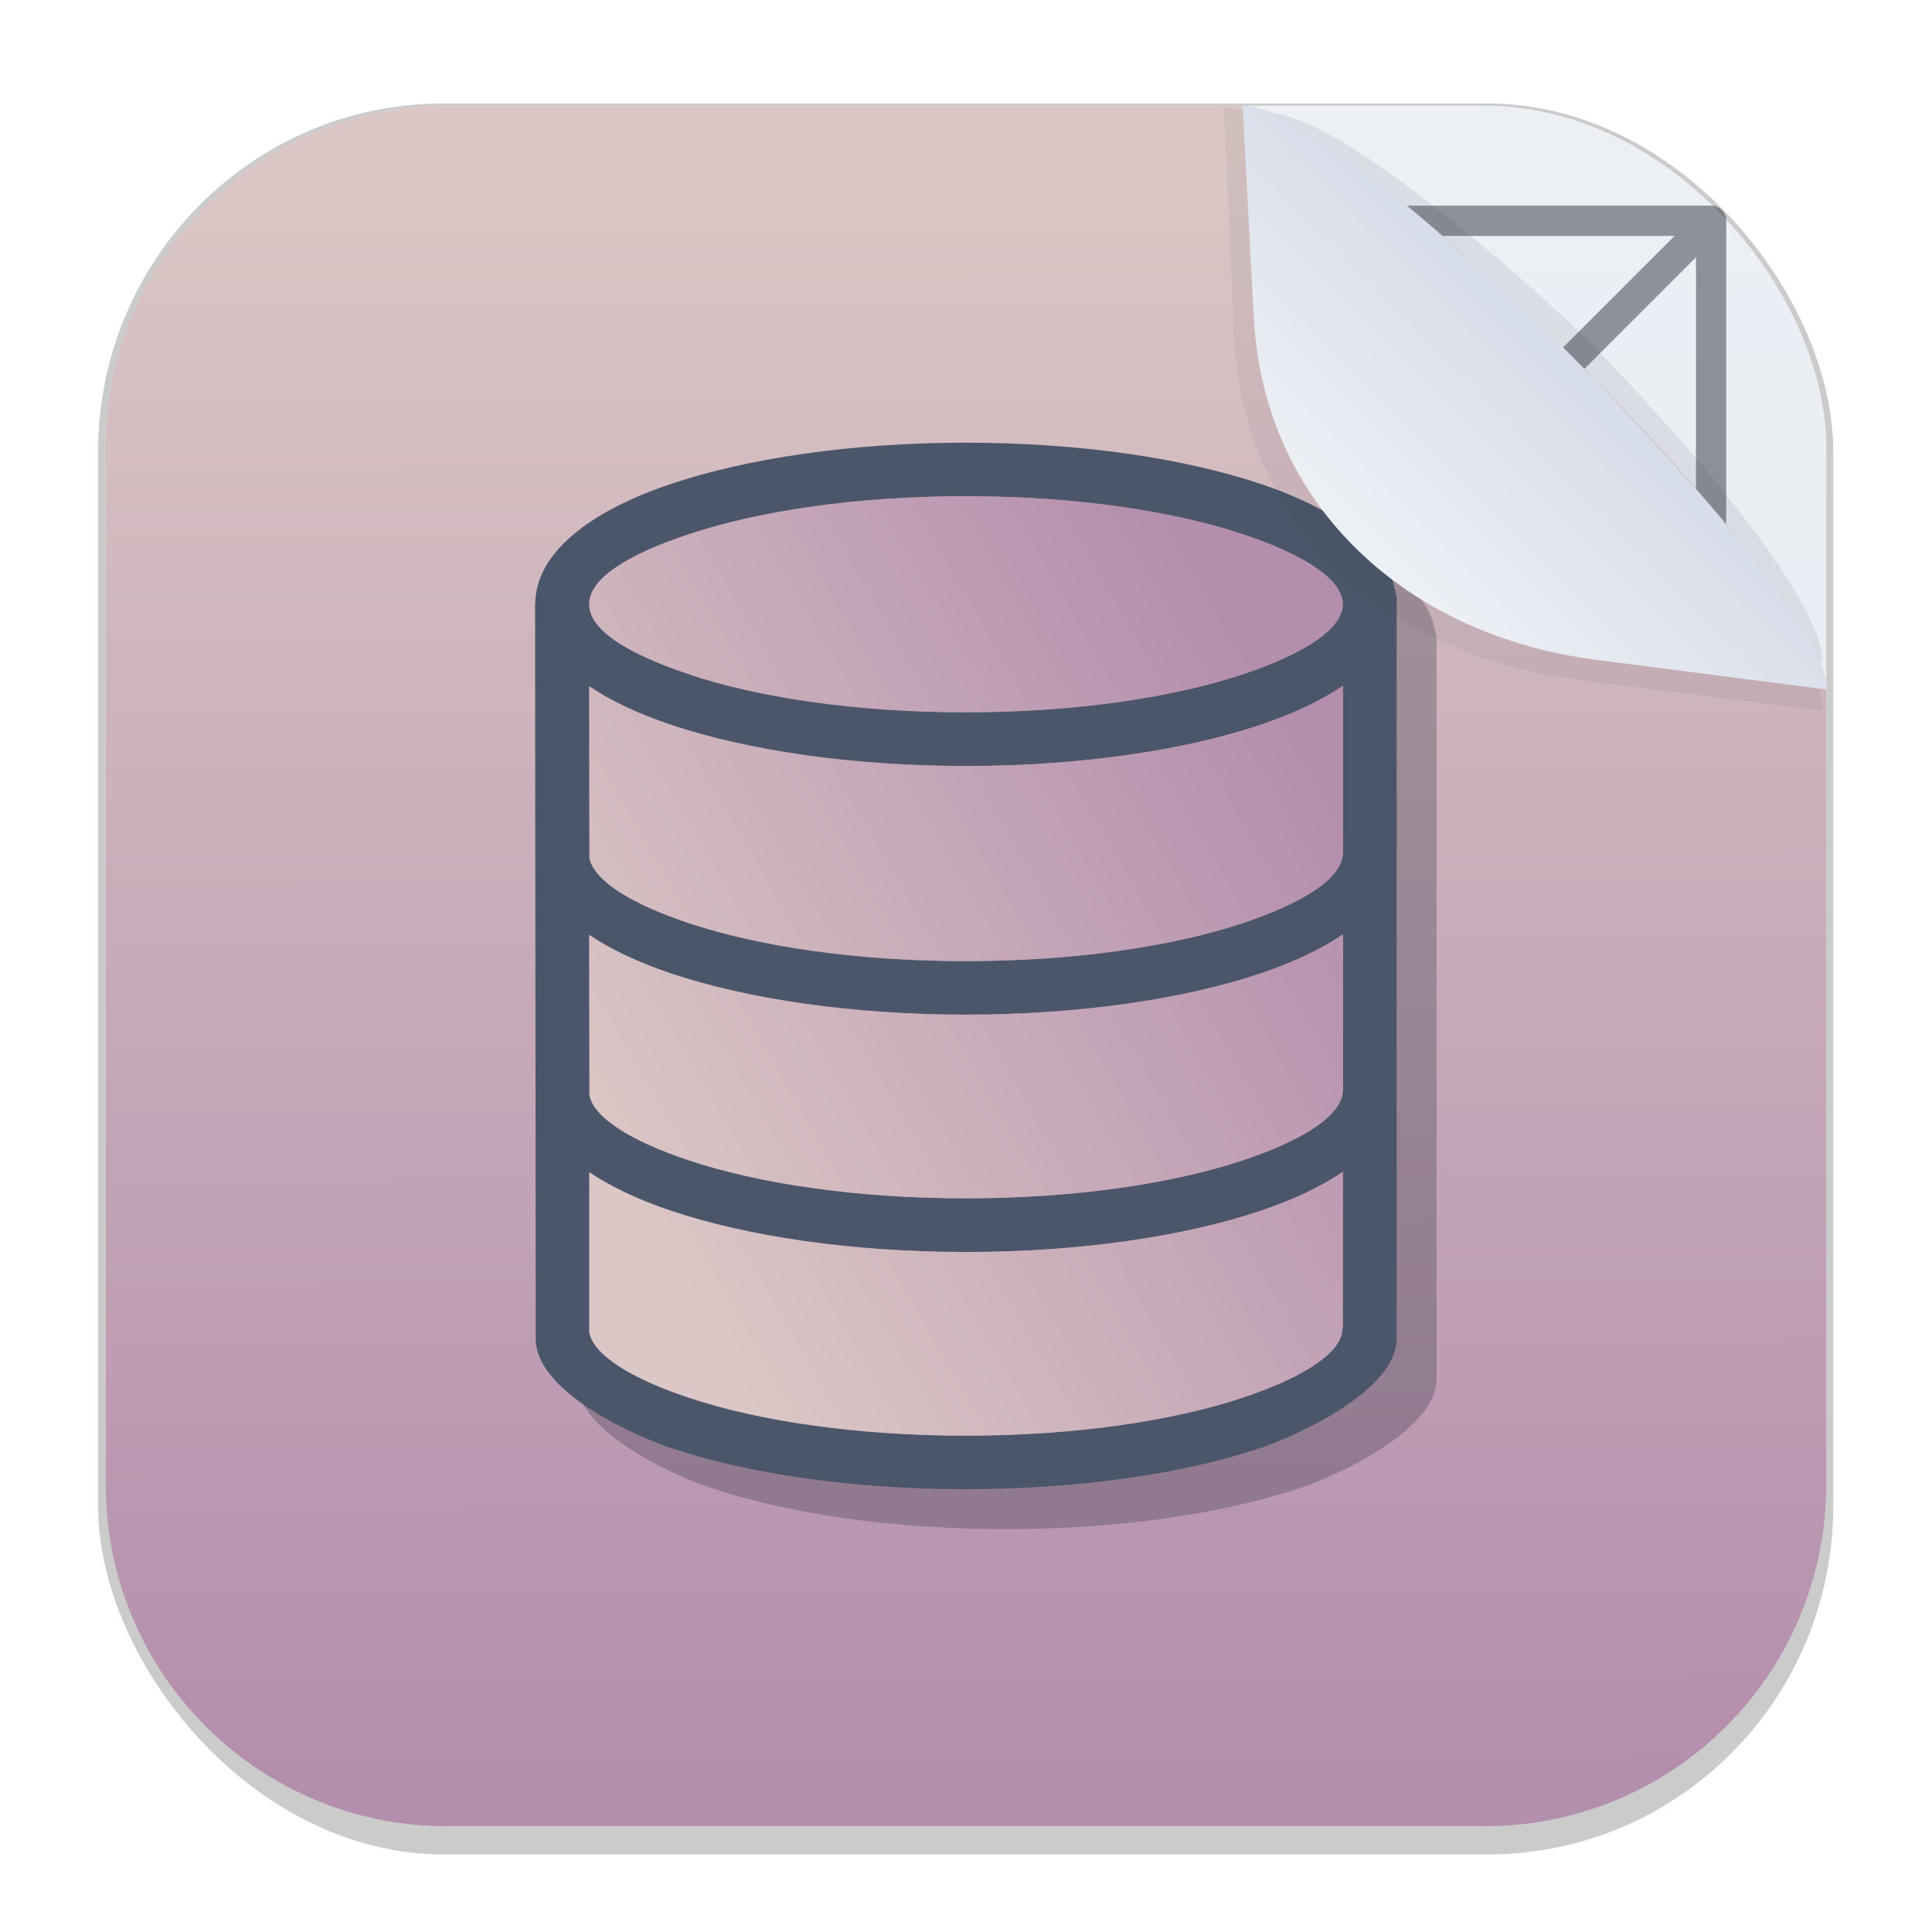 <svg width="64" height="64" version="1.1" viewBox="0 0 16.933 16.933" xmlns="http://www.w3.org/2000/svg">
 <defs>
  <filter id="filter1178" x="-.048" y="-.048" width="1.096" height="1.096" color-interpolation-filters="sRGB">
   <feGaussianBlur stdDeviation="0.307"/>
  </filter>
  <linearGradient id="linearGradient1340" x1="8.688" x2="8.664" y1="15.572" y2="1.366" gradientUnits="userSpaceOnUse">
   <stop stop-color="#e5e9f0" offset="0"/>
   <stop stop-color="#eceff4" offset="1"/>
  </linearGradient>
  <linearGradient id="linearGradient1340-3" x1="8.688" x2="8.664" y1="15.572" y2="1.366" gradientUnits="userSpaceOnUse">
   <stop stop-color="#b48ead" offset="0"/>
   <stop stop-color="#dbc7c5" offset="1"/>
  </linearGradient>
  <linearGradient id="linearGradient6101" x1="15.093" x2="13.584" y1="2.141" y2="3.651" gradientTransform="rotate(180 13.498 3.354)" gradientUnits="userSpaceOnUse">
   <stop stop-color="#eceff4" offset="0"/>
   <stop stop-color="#d8dee9" offset="1"/>
  </linearGradient>
  <filter id="filter6834" x="-.079" y="-.08" width="1.158" height="1.159" color-interpolation-filters="sRGB">
   <feGaussianBlur stdDeviation="0.16"/>
  </filter>
  <filter id="filter7451" x="-.073" y="-.073" width="1.146" height="1.145" color-interpolation-filters="sRGB">
   <feGaussianBlur stdDeviation="0.16"/>
  </filter>
  <linearGradient id="linearGradient1790" x1="44.025" x2="37.87" y1="2.739" y2="6.293" gradientTransform="translate(-2.749 6.452)" gradientUnits="userSpaceOnUse">
   <stop stop-color="#b48ead" offset="0"/>
   <stop stop-color="#dbc7c5" offset="1"/>
  </linearGradient>
  <filter id="filter3282" x="-.12" y="-.098" width="1.239" height="1.197" color-interpolation-filters="sRGB">
   <feGaussianBlur stdDeviation="0.376"/>
  </filter>
 </defs>
 <g stroke-linecap="round" stroke-linejoin="round">
  <rect transform="matrix(.991 0 0 1 .073 .002)" x=".794" y=".905" width="15.346" height="15.346" rx="3.053" ry="3.053" fill="#000000" filter="url(#filter1178)" opacity=".45" stroke-width="1.249" style="mix-blend-mode:normal"/>
  <rect x=".926" y=".926" width="15.081" height="15.081" rx="3" ry="3" fill="url(#linearGradient1340)" stroke-width="1.227"/>
  <rect x=".012" y=".006" width="16.924" height="16.927" fill="none" opacity=".15" stroke-width="1.052"/>
  <path d="m12.646 8.466a4.18 4.18 0 0 1-4.18 4.18 4.18 4.18 0 0 1-4.18-4.18 4.18 4.18 0 0 1 4.18-4.18 4.18 4.18 0 0 1 4.18 4.18zm2.351-2e-7a6.531 6.531 0 0 1-6.531 6.531 6.531 6.531 0 0 1-6.531-6.531 6.531 6.531 0 0 1 6.531-6.531 6.531 6.531 0 0 1 6.531 6.531zm-13.062-6.531v13.062m13.062-13.062v13.062m-13.062 0h13.062m-13.062-13.062 13.062 1e-7 -13.062 13.062m1e-7 -13.062 13.062 13.062m-13.922-6.531h14.781m-7.39-7.39v14.781" fill="none" opacity=".5" stroke="#2e3440" stroke-width=".265"/>
  <path d="m3.926 0.926h6.964c0.906 0 5.117 4.184 5.117 5.117v6.964c0 1.662-1.338 3-3 3h-9.081c-1.662 0-3-1.338-3-3v-9.081c0-1.662 1.338-3 3-3z" fill="url(#linearGradient1340-3)" stroke-width="1.227"/>
 </g>
 <g transform="translate(-18.339 -.264)" fill="#2e3440" filter="url(#filter3282)" opacity=".3" stroke-width=".075">
  <path d="m24.726 6.524c0.617 0.206 1.475 0.333 2.428 0.333s1.812-0.128 2.428-0.333c0.541-0.181 0.876-0.399 0.876-0.614s-0.334-0.433-0.876-0.614c-0.617-0.205-1.475-0.333-2.428-0.333-0.953 0-1.812 0.128-2.428 0.333-1.148 0.384-1.18 0.833 0 1.227zm5.733 4.359c-0.193 0.132-0.438 0.248-0.728 0.345-0.664 0.222-1.576 0.359-2.577 0.359s-1.912-0.137-2.577-0.359c-0.287-0.096-0.531-0.21-0.723-0.34v1.407c0.043 0.199 0.367 0.401 0.871 0.569 0.617 0.206 1.475 0.333 2.428 0.333 0.953 0 1.812-0.128 2.428-0.333 0.374-0.125 0.649-0.268 0.784-0.414 0.111-0.121 0.093-0.201 0.093-0.346zm-7.079-4.973c0-0.438 0.458-0.81 1.197-1.057 0.664-0.222 1.576-0.359 2.577-0.359s1.912 0.137 2.577 0.359c0.673 0.225 1.113 0.553 1.186 0.941 9e-3 0.025 0.013 0.051 0.013 0.079v6.474c0 0.449-0.858 0.846-1.2 0.96-0.664 0.222-1.576 0.359-2.577 0.359s-1.912-0.137-2.577-0.359c-0.35-0.117-1.192-0.501-1.192-0.96v-0.15c1e-6 -2.097-0.005-4.193-0.005-6.288zm0.475 4.304c0.043 0.199 0.367 0.401 0.871 0.569 0.617 0.206 1.475 0.333 2.428 0.333 0.953 0 1.812-0.128 2.428-0.333 0.541-0.181 0.876-0.399 0.876-0.614h0.002v-1.367c-0.193 0.132-0.44 0.248-0.73 0.345-0.664 0.222-1.576 0.359-2.577 0.359s-1.912-0.137-2.577-0.359c-0.287-0.096-0.531-0.21-0.723-0.34zm0-2.079c0.043 0.199 0.367 0.401 0.871 0.569 0.617 0.206 1.475 0.333 2.428 0.333 0.953 0 1.812-0.128 2.428-0.333 0.541-0.181 0.876-0.399 0.876-0.614h0.002v-1.467c-0.193 0.132-0.44 0.248-0.73 0.345-0.664 0.222-1.576 0.359-2.577 0.359s-1.912-0.137-2.577-0.359c-0.287-0.096-0.531-0.21-0.723-0.34z" opacity="1"/>
  <g transform="translate(-11.004 -1.782)">
   <path d="m34.859 9.918c0.043 0.199 0.367 0.401 0.871 0.569 0.617 0.206 1.475 0.333 2.428 0.333 0.953 0 1.812-0.128 2.428-0.333 0.541-0.181 0.876-0.399 0.876-0.614h0.002v-1.467c-0.193 0.132-0.44 0.248-0.73 0.345-0.664 0.222-1.576 0.359-2.577 0.359s-1.912-0.137-2.577-0.359c-0.287-0.096-0.531-0.21-0.723-0.34z"/>
   <path d="m34.859 11.997c0.043 0.199 0.367 0.401 0.871 0.569 0.617 0.206 1.475 0.333 2.428 0.333 0.953 0 1.812-0.128 2.428-0.333 0.541-0.181 0.876-0.399 0.876-0.614h0.002v-1.367c-0.193 0.132-0.44 0.248-0.73 0.345-0.664 0.222-1.576 0.359-2.577 0.359s-1.912-0.137-2.577-0.359c-0.287-0.096-0.531-0.21-0.723-0.34z"/>
   <path d="m41.463 12.665c-0.193 0.132-0.438 0.248-0.728 0.345-0.664 0.222-1.576 0.359-2.577 0.359s-1.912-0.137-2.577-0.359c-0.287-0.096-0.531-0.21-0.723-0.34v1.407c0.043 0.199 0.367 0.401 0.871 0.569 0.617 0.206 1.475 0.333 2.428 0.333 0.953 0 1.812-0.128 2.428-0.333 0.374-0.125 0.649-0.268 0.784-0.414 0.111-0.121 0.093-0.201 0.093-0.346z"/>
   <path d="m35.73 8.306c0.617 0.206 1.475 0.333 2.428 0.333 0.953 0 1.812-0.128 2.428-0.333 0.541-0.181 0.876-0.399 0.876-0.614s-0.334-0.433-0.876-0.614c-0.617-0.205-1.475-0.333-2.428-0.333-0.953 0-1.812 0.128-2.428 0.333-1.148 0.384-1.18 0.833 0 1.227z"/>
  </g>
 </g>
 <g transform="translate(-18.689 -.614)" stroke-width=".075">
  <path d="m24.726 6.524c0.617 0.206 1.475 0.333 2.428 0.333s1.812-0.128 2.428-0.333c0.541-0.181 0.876-0.399 0.876-0.614s-0.334-0.433-0.876-0.614c-0.617-0.205-1.475-0.333-2.428-0.333-0.953 0-1.812 0.128-2.428 0.333-1.148 0.384-1.18 0.833 0 1.227zm5.733 4.359c-0.193 0.132-0.438 0.248-0.728 0.345-0.664 0.222-1.576 0.359-2.577 0.359s-1.912-0.137-2.577-0.359c-0.287-0.096-0.531-0.21-0.723-0.34v1.407c0.043 0.199 0.367 0.401 0.871 0.569 0.617 0.206 1.475 0.333 2.428 0.333 0.953 0 1.812-0.128 2.428-0.333 0.374-0.125 0.649-0.268 0.784-0.414 0.111-0.121 0.093-0.201 0.093-0.346zm-7.079-4.973c0-0.438 0.458-0.81 1.197-1.057 0.664-0.222 1.576-0.359 2.577-0.359s1.912 0.137 2.577 0.359c0.673 0.225 1.113 0.553 1.186 0.941 9e-3 0.025 0.013 0.051 0.013 0.079v6.474c0 0.449-0.858 0.846-1.2 0.96-0.664 0.222-1.576 0.359-2.577 0.359s-1.912-0.137-2.577-0.359c-0.35-0.117-1.192-0.501-1.192-0.96v-0.15c1e-6 -2.097-0.005-4.193-0.005-6.288zm0.475 4.304c0.043 0.199 0.367 0.401 0.871 0.569 0.617 0.206 1.475 0.333 2.428 0.333 0.953 0 1.812-0.128 2.428-0.333 0.541-0.181 0.876-0.399 0.876-0.614h0.002v-1.367c-0.193 0.132-0.44 0.248-0.73 0.345-0.664 0.222-1.576 0.359-2.577 0.359s-1.912-0.137-2.577-0.359c-0.287-0.096-0.531-0.21-0.723-0.34zm0-2.079c0.043 0.199 0.367 0.401 0.871 0.569 0.617 0.206 1.475 0.333 2.428 0.333 0.953 0 1.812-0.128 2.428-0.333 0.541-0.181 0.876-0.399 0.876-0.614h0.002v-1.467c-0.193 0.132-0.44 0.248-0.73 0.345-0.664 0.222-1.576 0.359-2.577 0.359s-1.912-0.137-2.577-0.359c-0.287-0.096-0.531-0.21-0.723-0.34z" fill="#4c566a"/>
  <g transform="translate(-11.004 -1.782)" fill="url(#linearGradient1790)">
   <path d="m34.859 9.918c0.043 0.199 0.367 0.401 0.871 0.569 0.617 0.206 1.475 0.333 2.428 0.333 0.953 0 1.812-0.128 2.428-0.333 0.541-0.181 0.876-0.399 0.876-0.614h0.002v-1.467c-0.193 0.132-0.44 0.248-0.73 0.345-0.664 0.222-1.576 0.359-2.577 0.359s-1.912-0.137-2.577-0.359c-0.287-0.096-0.531-0.21-0.723-0.34z"/>
   <path d="m34.859 11.997c0.043 0.199 0.367 0.401 0.871 0.569 0.617 0.206 1.475 0.333 2.428 0.333 0.953 0 1.812-0.128 2.428-0.333 0.541-0.181 0.876-0.399 0.876-0.614h0.002v-1.367c-0.193 0.132-0.44 0.248-0.73 0.345-0.664 0.222-1.576 0.359-2.577 0.359s-1.912-0.137-2.577-0.359c-0.287-0.096-0.531-0.21-0.723-0.34z"/>
   <path d="m41.463 12.665c-0.193 0.132-0.438 0.248-0.728 0.345-0.664 0.222-1.576 0.359-2.577 0.359s-1.912-0.137-2.577-0.359c-0.287-0.096-0.531-0.21-0.723-0.34v1.407c0.043 0.199 0.367 0.401 0.871 0.569 0.617 0.206 1.475 0.333 2.428 0.333 0.953 0 1.812-0.128 2.428-0.333 0.374-0.125 0.649-0.268 0.784-0.414 0.111-0.121 0.093-0.201 0.093-0.346z"/>
   <path d="m35.73 8.306c0.617 0.206 1.475 0.333 2.428 0.333 0.953 0 1.812-0.128 2.428-0.333 0.541-0.181 0.876-0.399 0.876-0.614s-0.334-0.433-0.876-0.614c-0.617-0.205-1.475-0.333-2.428-0.333-0.953 0-1.812 0.128-2.428 0.333-1.148 0.384-1.18 0.833 0 1.227z"/>
  </g>
 </g>
 <g stroke-linecap="round" stroke-linejoin="round" stroke-width="1.227">
  <path d="m15.972 5.804c0.006-0.57-1.258-2.008-2.038-2.804-0.311-0.317-2.136-1.984-2.796-2.008l-0.009 1.65c-0.009 1.662 1.345 2.855 3 3z" fill="#2e3440" filter="url(#filter6834)" opacity=".3"/>
  <path d="m15.978 6.232c0.006-0.57-1.577-2.123-2.357-2.919-0.311-0.317-2.236-2.348-2.896-2.371l0.091 2.013c0.075 1.66 1.352 2.789 3 3z" fill="#2e3440" filter="url(#filter7451)" opacity=".25"/>
  <path d="m16.007 6.043c0.006-0.57-1.433-2.107-2.213-2.903-0.311-0.317-2.243-2.19-2.903-2.213l0.098 1.856c0.088 1.66 1.352 2.788 3 3z" fill="url(#linearGradient6101)"/>
 </g>
</svg>
